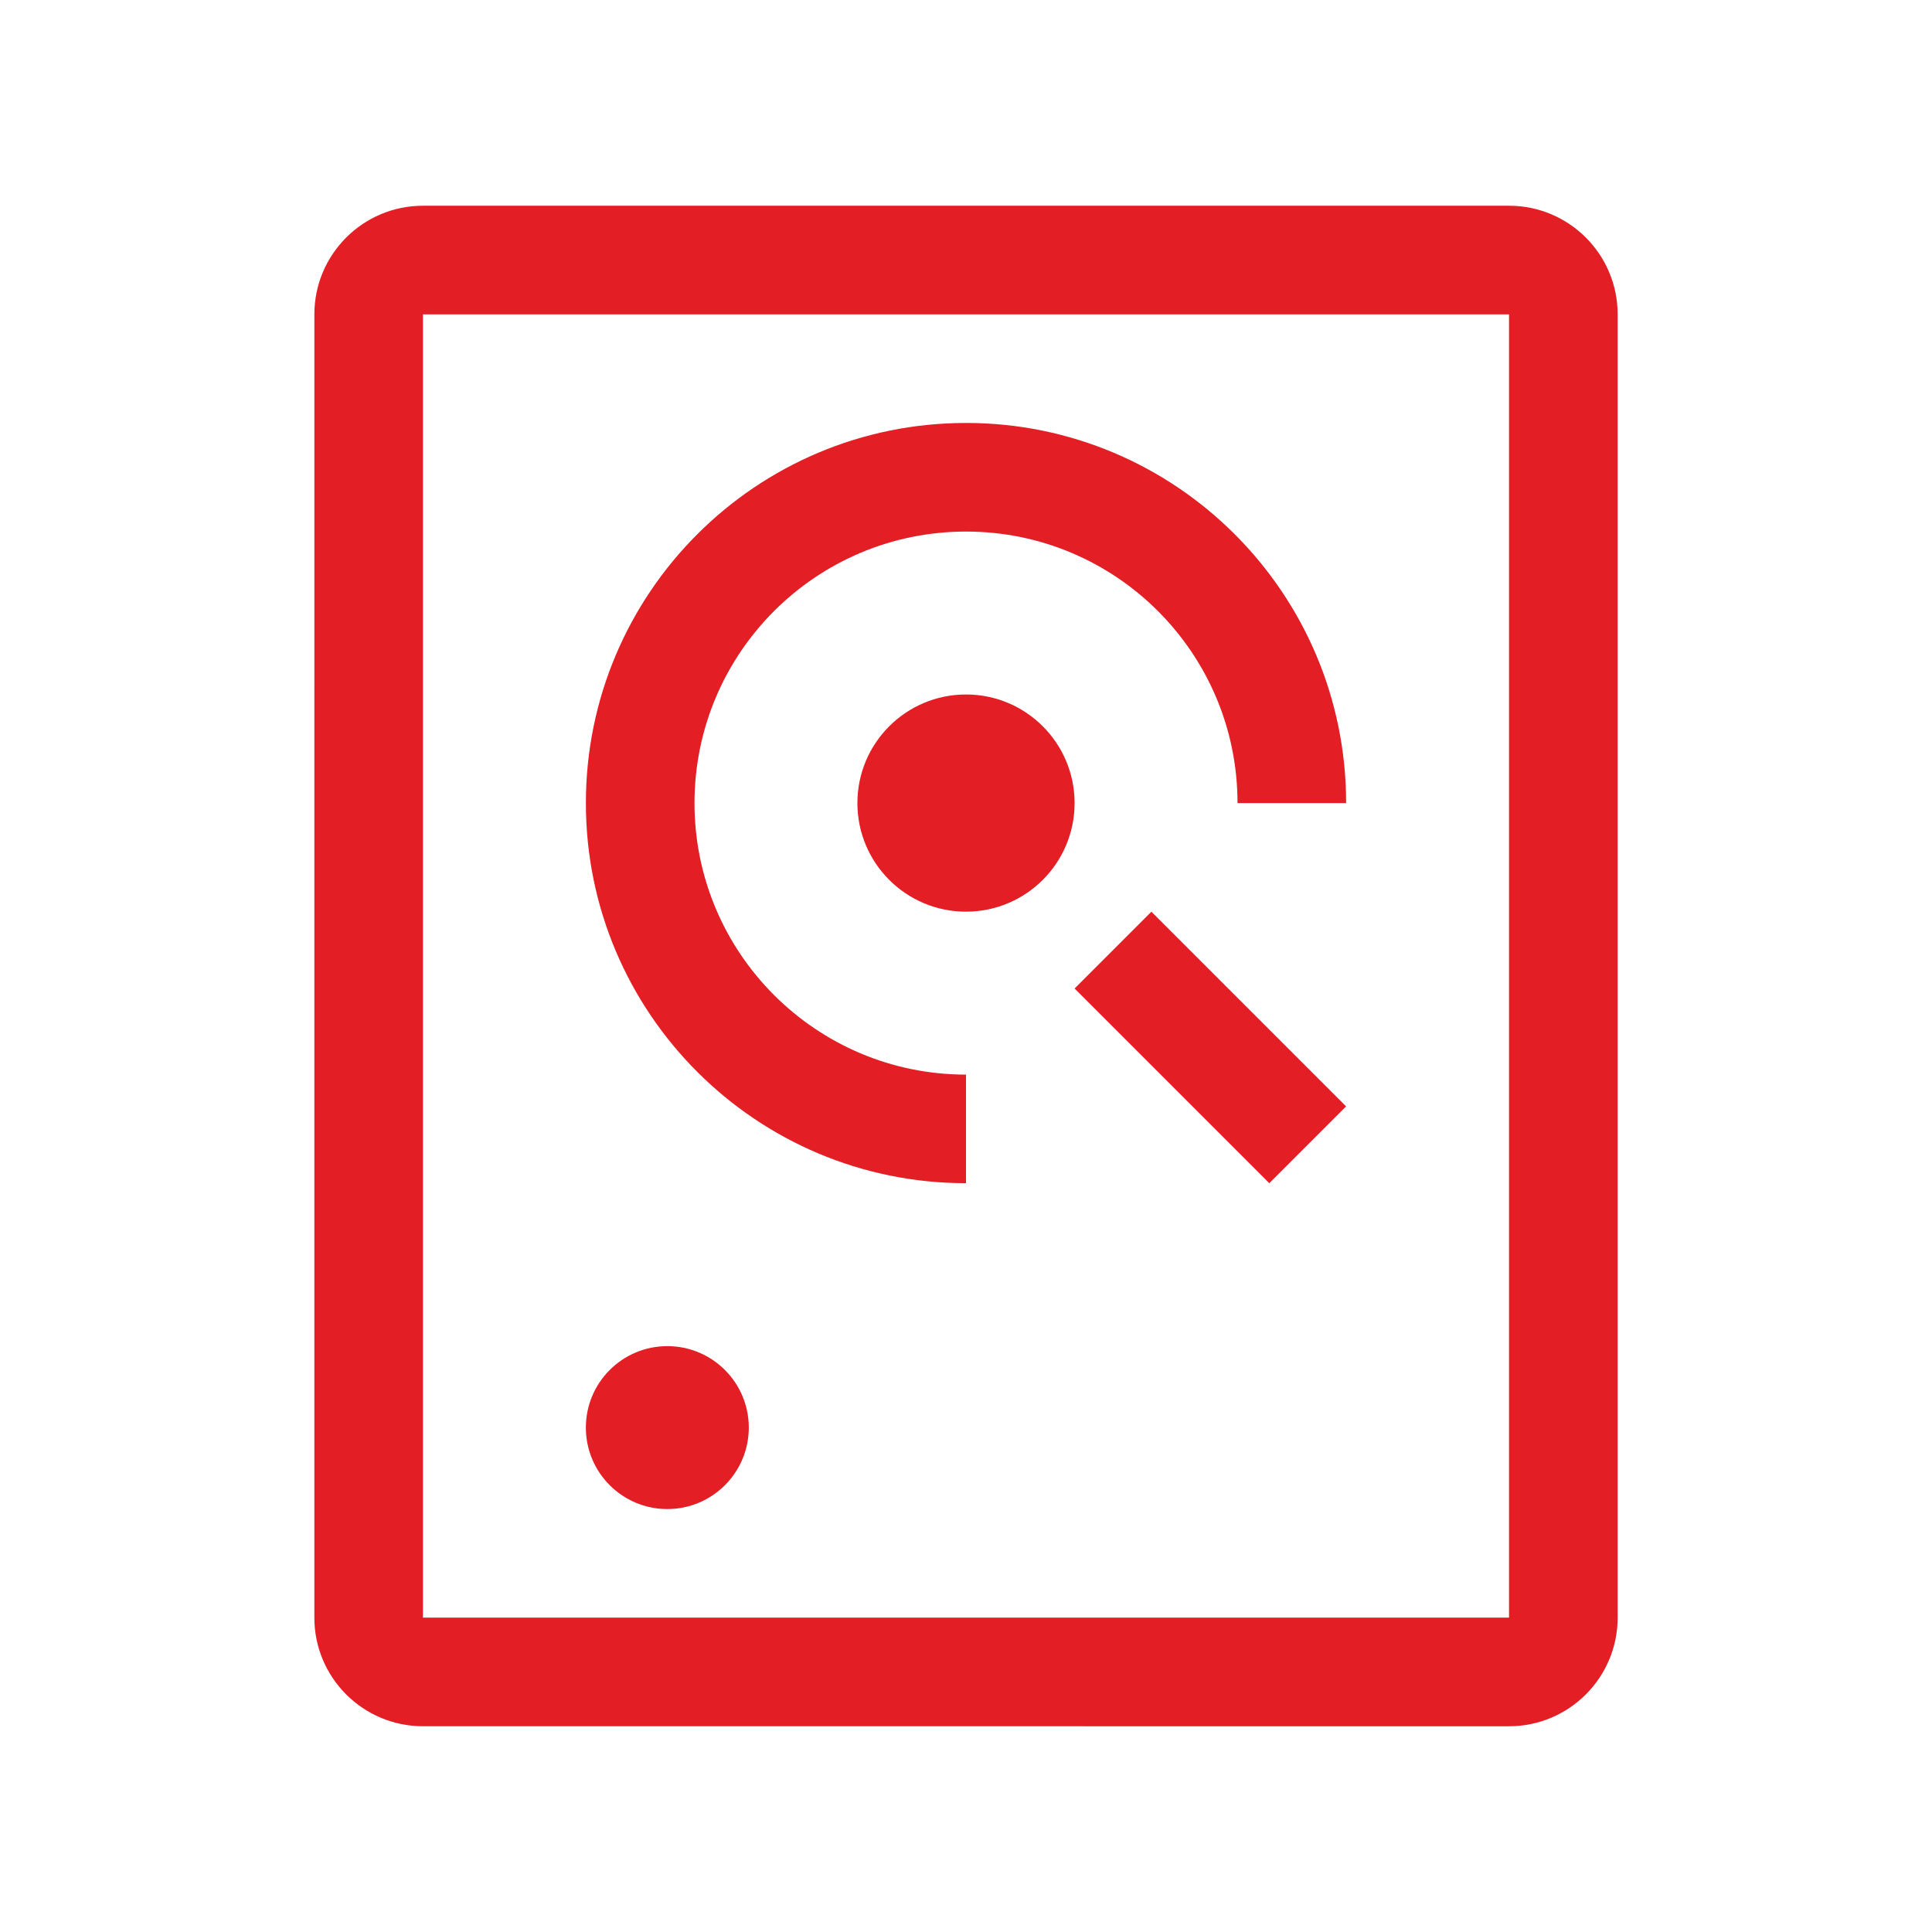 <?xml version="1.0" encoding="UTF-8"?>
<!DOCTYPE svg PUBLIC "-//W3C//DTD SVG 1.1//EN" "http://www.w3.org/Graphics/SVG/1.1/DTD/svg11.dtd">
<!-- Creator: CorelDRAW -->
<svg xmlns="http://www.w3.org/2000/svg" xml:space="preserve" width="9.413mm" height="9.413mm" version="1.1" style="shape-rendering:geometricPrecision; text-rendering:geometricPrecision; image-rendering:optimizeQuality; fill-rule:evenodd; clip-rule:evenodd"
viewBox="0 0 941.32 941.32"
 xmlns:xlink="http://www.w3.org/1999/xlink"
 xmlns:xodm="http://www.corel.com/coreldraw/odm/2003">
 <defs>
  <style type="text/css">
   <![CDATA[
    .fil1 {fill:none}
    .fil0 {fill:#E31E24;fill-rule:nonzero}
   ]]>
  </style>
 </defs>
 <g id="Layer_x0020_1">
  <circle class="fil0" cx="325.14" cy="695.56" r="39.69"/>
  <rect class="fil0" transform="matrix(0.707 -0.707 0.707 0.707 523.575 481.624)" width="52.92" height="134.17"/>
  <circle class="fil0" cx="470.66" cy="391.28" r="52.91"/>
  <path class="fil0" d="M470.66 206.08c-102.26,-0.01 -185.2,82.93 -185.2,185.2 0,102.26 82.94,185.2 185.2,185.2l0 -52.9c-73.04,-0.02 -132.28,-59.25 -132.28,-132.3 0,-73.05 59.24,-132.29 132.28,-132.29 73.05,0 132.29,59.24 132.29,132.29l52.92 0c0,-102.27 -82.94,-185.21 -185.21,-185.21l0 0.01z"/>
  <path class="fil0" d="M735.24 100.24l-529.16 0c-29.21,0 -52.91,23.7 -52.91,52.92l-0.01 635c0.01,29.21 23.71,52.91 52.93,52.91l529.15 0.01c29.22,-0.01 52.92,-23.71 52.92,-52.93l0 -634.99c0,-29.22 -23.7,-52.92 -52.92,-52.92zm0 687.92l-529.16 0 0 -635 529.16 0 0 635z"/>
  <circle class="fil1" cx="470.66" cy="470.66" r="470.66"/>
 </g>
</svg>
